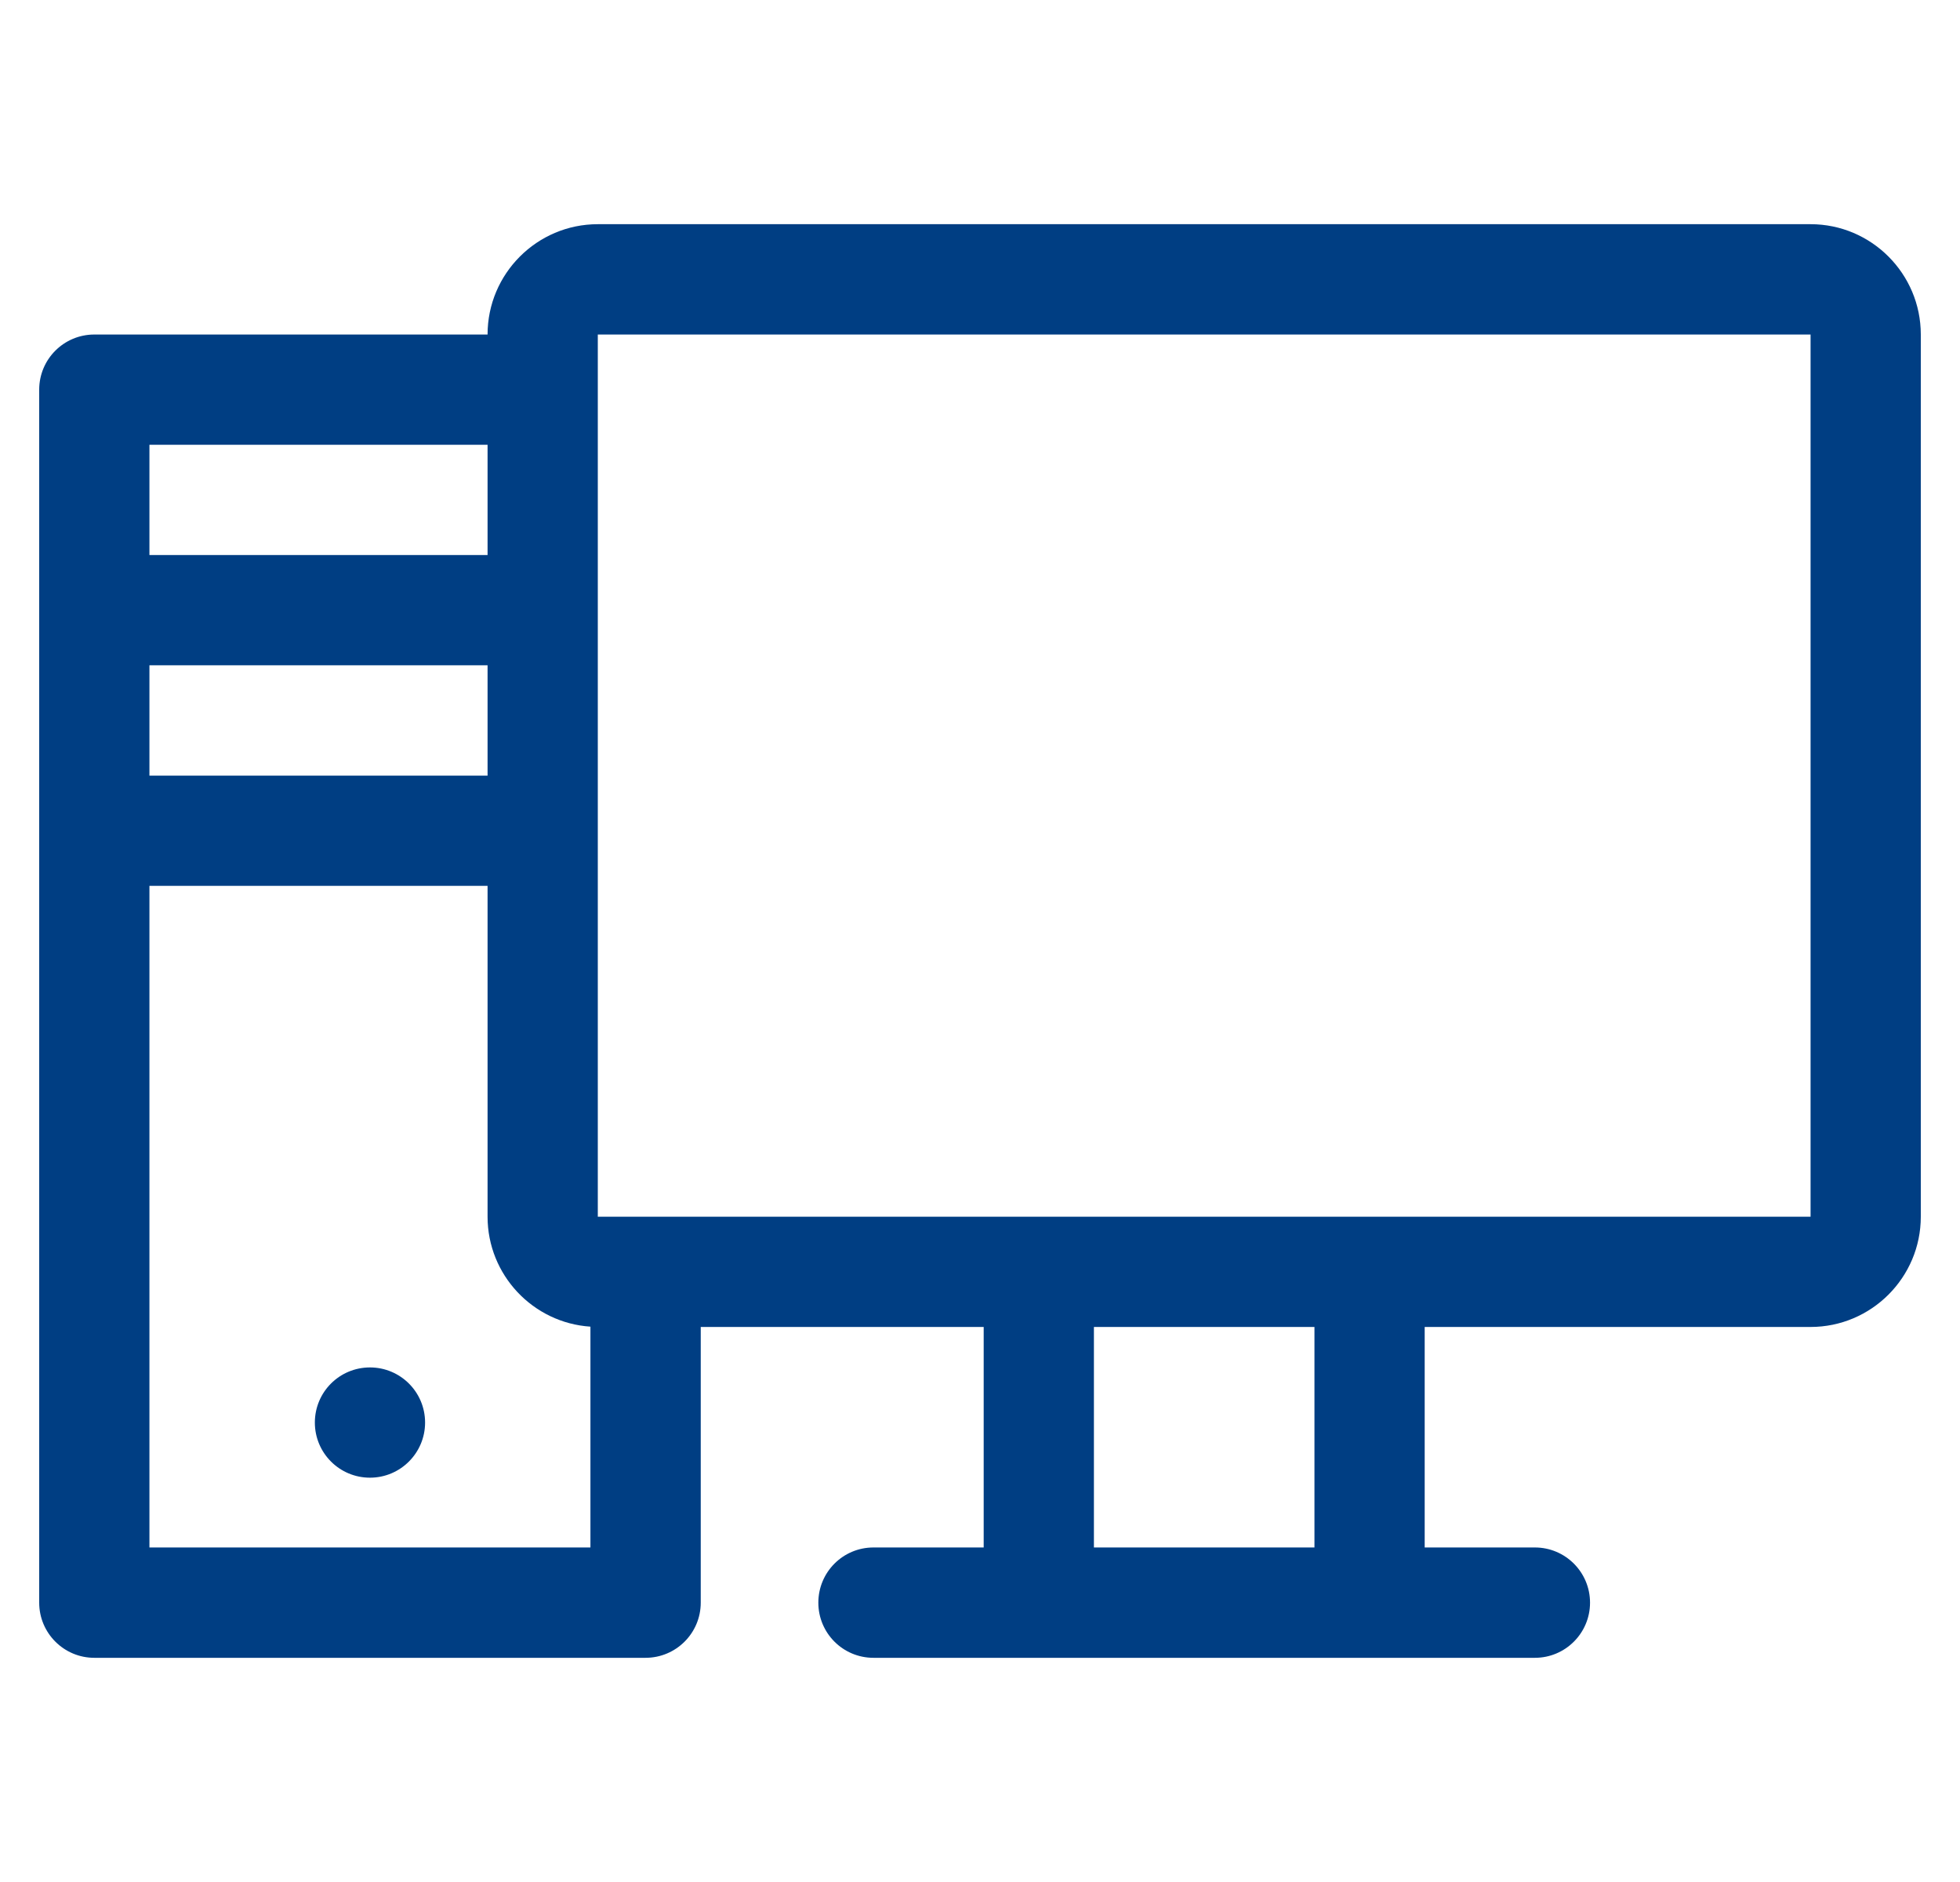 <svg width="25" height="24" viewBox="0 0 25 24" fill="none" xmlns="http://www.w3.org/2000/svg">
<g clip-path="url(#clip0_2219_1506)">
<path d="M23.094 2.859H7.625C6.85 2.859 6.219 3.49 6.219 4.266H1.203C0.815 4.266 0.5 4.58 0.5 4.969V20.438C0.5 20.826 0.815 21.141 1.203 21.141H8.234C8.623 21.141 8.938 20.826 8.938 20.438V16.922H12.547V19.734H11.141C10.752 19.734 10.438 20.049 10.438 20.438C10.438 20.826 10.752 21.141 11.141 21.141H19.578C19.966 21.141 20.281 20.826 20.281 20.438C20.281 20.049 19.966 19.734 19.578 19.734H18.172V16.922H23.094C23.869 16.922 24.5 16.291 24.5 15.516V4.266C24.5 3.49 23.869 2.859 23.094 2.859ZM1.906 8.484H6.219V9.891H1.906V8.484ZM6.219 5.672V7.078H1.906V5.672H6.219ZM1.906 19.734V11.297H6.219V15.516C6.219 16.259 6.799 16.87 7.531 16.918V19.734H1.906ZM16.766 19.734H13.953V16.922H16.766V19.734ZM23.094 15.516H7.625V4.266H23.094V15.516Z" fill="#003E83"/>
<path d="M5.422 18.141C5.422 18.529 5.107 18.844 4.719 18.844C4.33 18.844 4.016 18.529 4.016 18.141C4.016 17.752 4.33 17.438 4.719 17.438C5.107 17.438 5.422 17.752 5.422 18.141Z" fill="#003E83"/>
</g>
<defs>
<clipPath id="clip0_2219_1506">
<rect width="24" height="24" fill="white" transform="translate(0.5)"/>
</clipPath>
</defs>
</svg>
